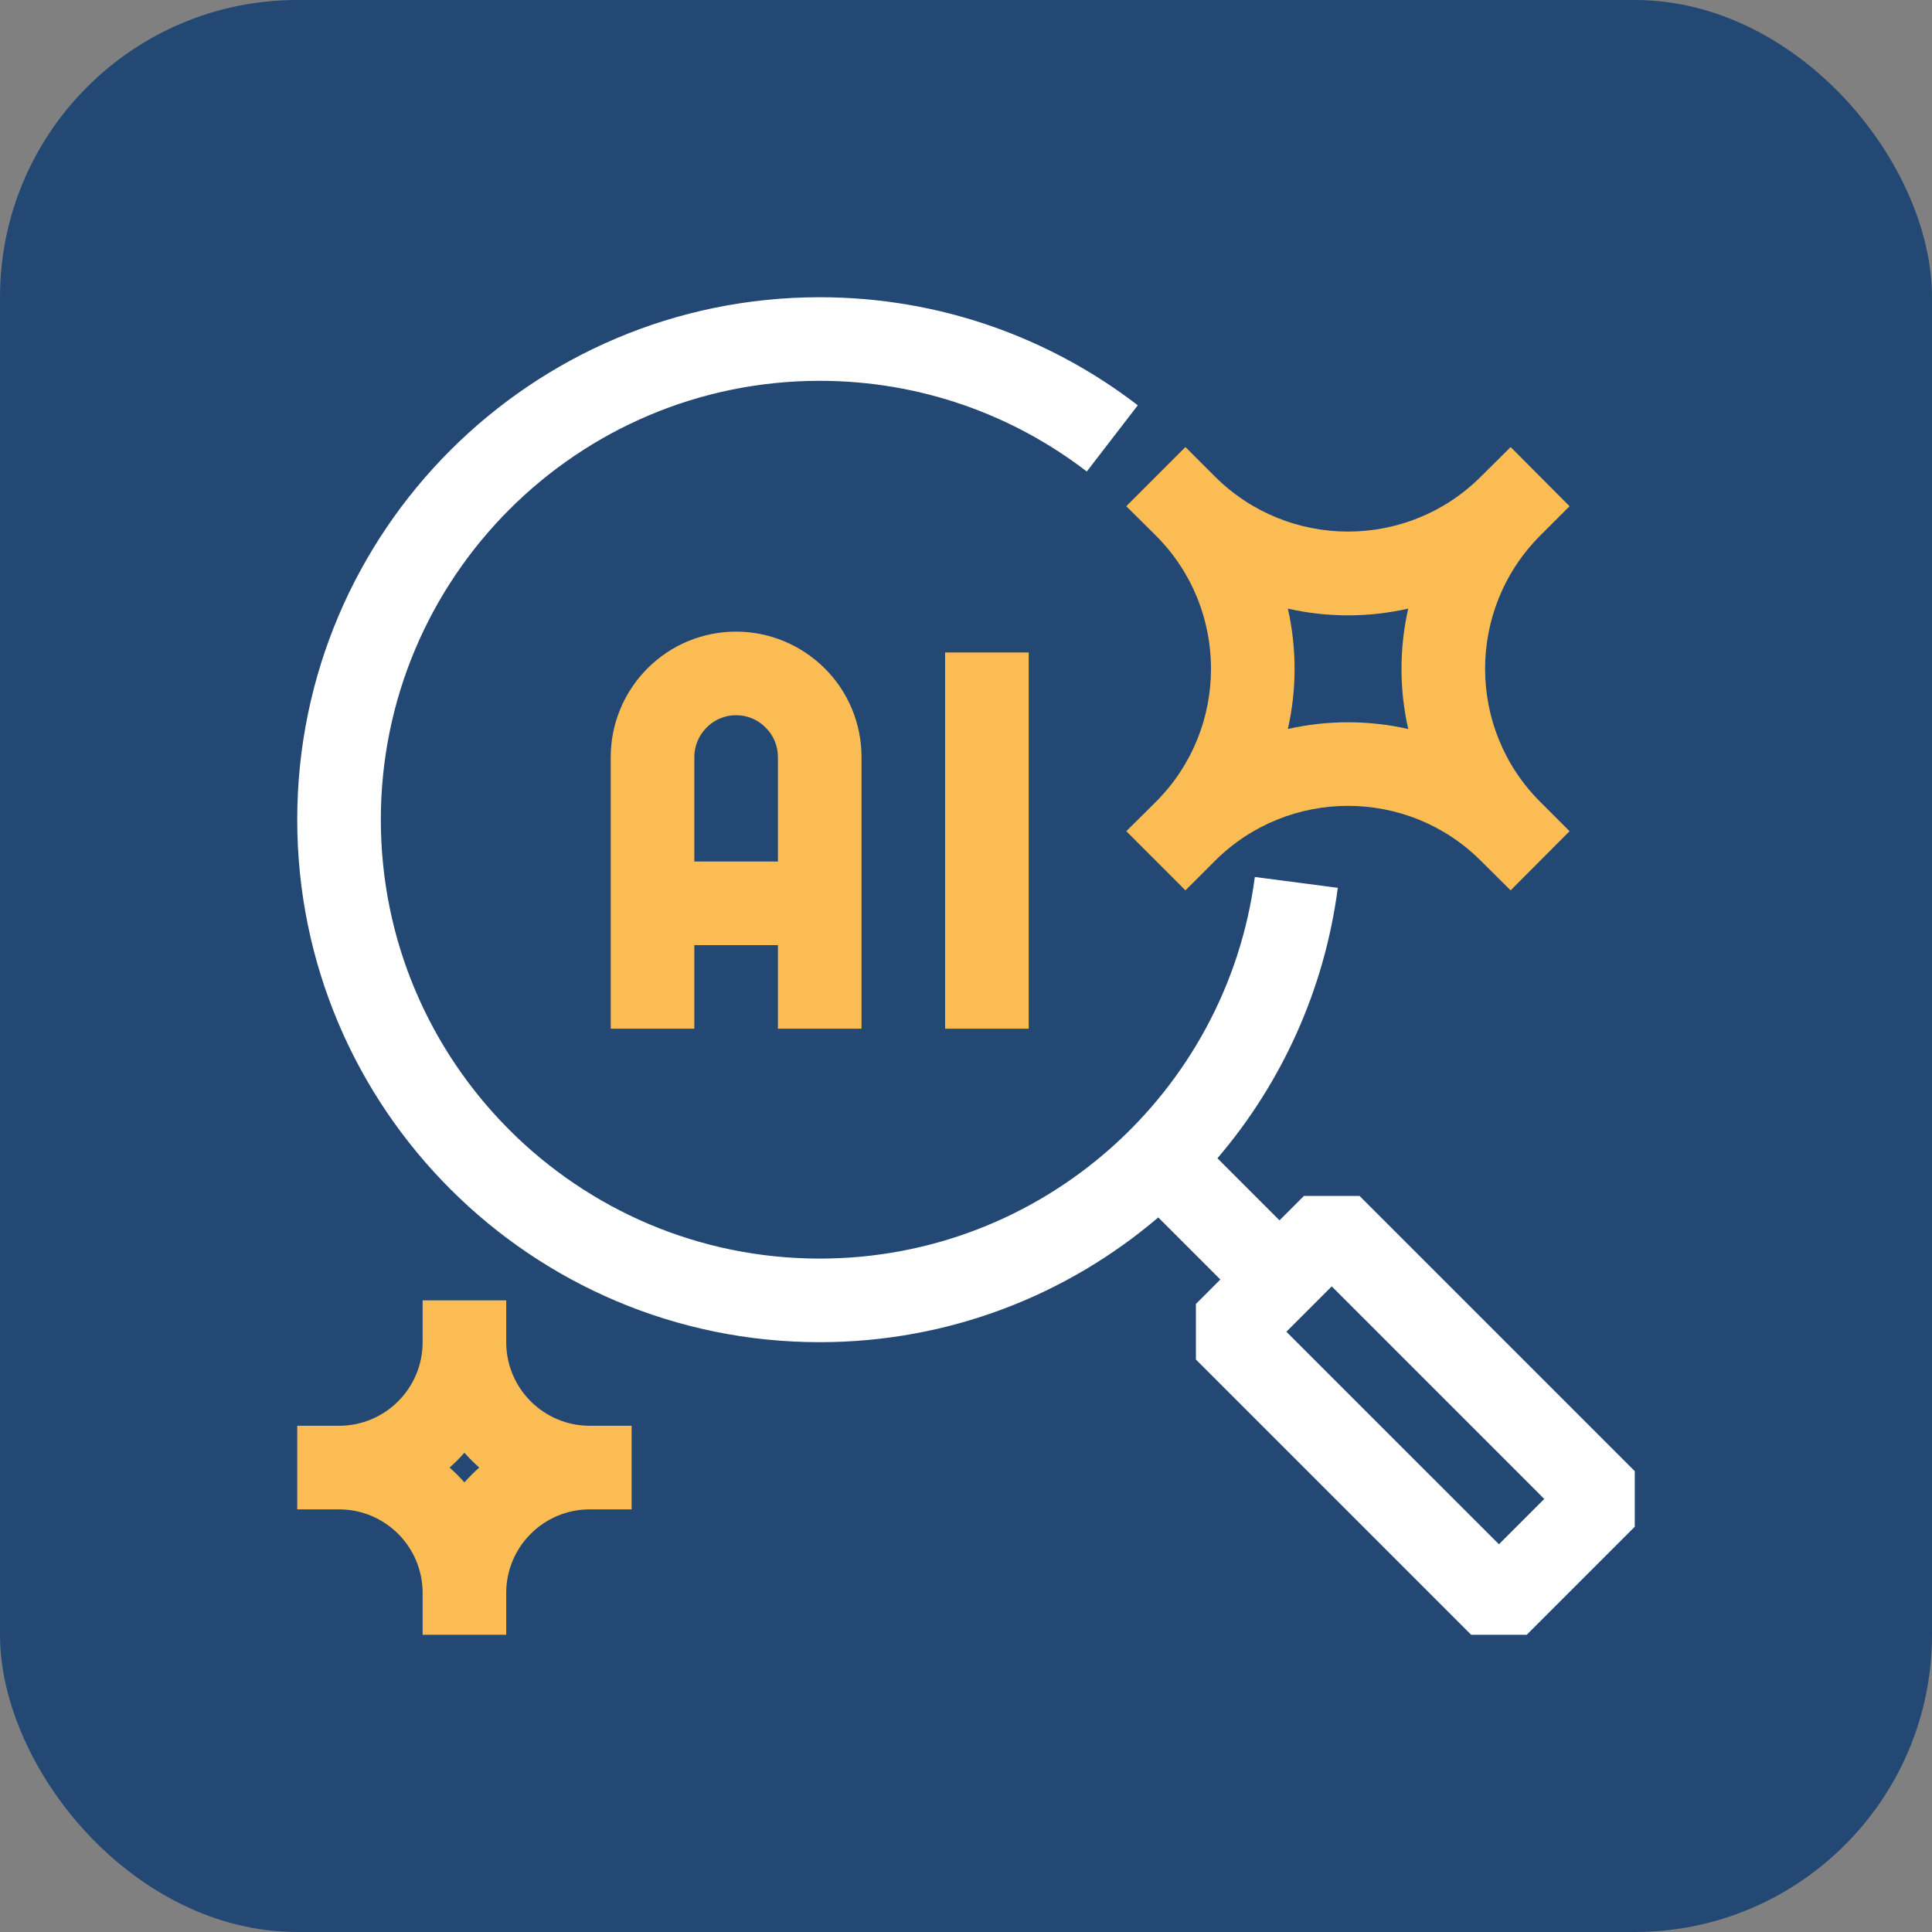 <svg width="52" height="52" viewBox="0 0 52 52" fill="none" xmlns="http://www.w3.org/2000/svg">
<rect x="0" y="0" width="52" height="52" fill="#808080" stroke="none"/>
<rect width="52" height="52" rx="8" fill="#244874"/>
<g clip-path="url(#clip0_13182_26517)">
<path fill-rule="evenodd" clip-rule="evenodd" d="M25.438 17.562H27.688V27.688H25.438V17.562Z" fill="#FBBC53"/>
<path fill-rule="evenodd" clip-rule="evenodd" d="M18.688 25.438H20.938V27.688H23.188V20.375C23.188 19.481 22.833 18.62 22.198 17.99C21.567 17.36 20.707 17 19.812 17C18.918 17 18.058 17.354 17.427 17.99C16.792 18.626 16.438 19.481 16.438 20.375V27.688H18.688V25.438ZM20.938 23.188V20.375C20.938 20.077 20.819 19.79 20.606 19.582C20.398 19.368 20.111 19.25 19.812 19.25C19.514 19.25 19.227 19.368 19.019 19.582C18.806 19.796 18.688 20.077 18.688 20.375V23.188H20.938Z" fill="#FBBC53"/>
<path fill-rule="evenodd" clip-rule="evenodd" d="M17 40.625V38.375H15.875C14.632 38.375 13.625 37.368 13.625 36.125V35H11.375V36.125C11.375 37.368 10.368 38.375 9.125 38.375H8V40.625H9.125C10.368 40.625 11.375 41.632 11.375 42.875V44H13.625V42.875C13.625 41.632 14.632 40.625 15.875 40.625H17ZM12.5 39.101C12.376 39.241 12.241 39.376 12.101 39.5C12.241 39.624 12.376 39.759 12.5 39.899C12.624 39.759 12.759 39.624 12.899 39.5C12.759 39.376 12.624 39.241 12.5 39.101Z" fill="#FBBC53"/>
<path fill-rule="evenodd" clip-rule="evenodd" d="M31.906 12.033L30.314 13.625L31.113 14.418C33.088 16.393 33.088 19.605 31.113 21.579L30.314 22.372L31.906 23.964L32.7 23.171C34.679 21.196 37.886 21.196 39.86 23.171L40.659 23.964L42.245 22.372L41.452 21.579C39.478 19.605 39.478 16.398 41.452 14.418L42.245 13.625L40.659 12.033L39.86 12.826C37.886 14.801 34.679 14.801 32.7 12.826L31.906 12.033ZM37.903 16.381C36.834 16.623 35.726 16.623 34.663 16.381C34.904 17.445 34.904 18.558 34.663 19.621C35.726 19.38 36.834 19.38 37.903 19.621C37.661 18.558 37.661 17.445 37.903 16.381Z" fill="#FBBC53"/>
<path fill-rule="evenodd" clip-rule="evenodd" d="M31.175 32.767L32.846 34.438L32.188 35.096V36.592L39.596 44H41.092L44 41.092V39.596L36.592 32.188H35.096L34.438 32.846L32.767 31.175C34.488 29.161 35.647 26.652 36.007 23.896L33.774 23.604C33.02 29.398 28.059 33.875 22.062 33.875C15.543 33.875 10.25 28.582 10.25 22.062C10.25 15.543 15.543 10.25 22.062 10.25C24.768 10.25 27.26 11.161 29.251 12.691L30.624 10.908C28.25 9.086 25.286 8 22.062 8C14.3 8 8 14.3 8 22.062C8 29.825 14.3 36.125 22.062 36.125C25.539 36.125 28.723 34.859 31.175 32.767ZM34.623 35.844L40.344 41.564L41.564 40.344L35.844 34.623L34.623 35.844Z" fill="white"/>
</g>
<defs>
<clipPath id="clip0_13182_26517">
<rect width="36" height="36" fill="white" transform="translate(8 8)"/>
</clipPath>
</defs>
</svg>
